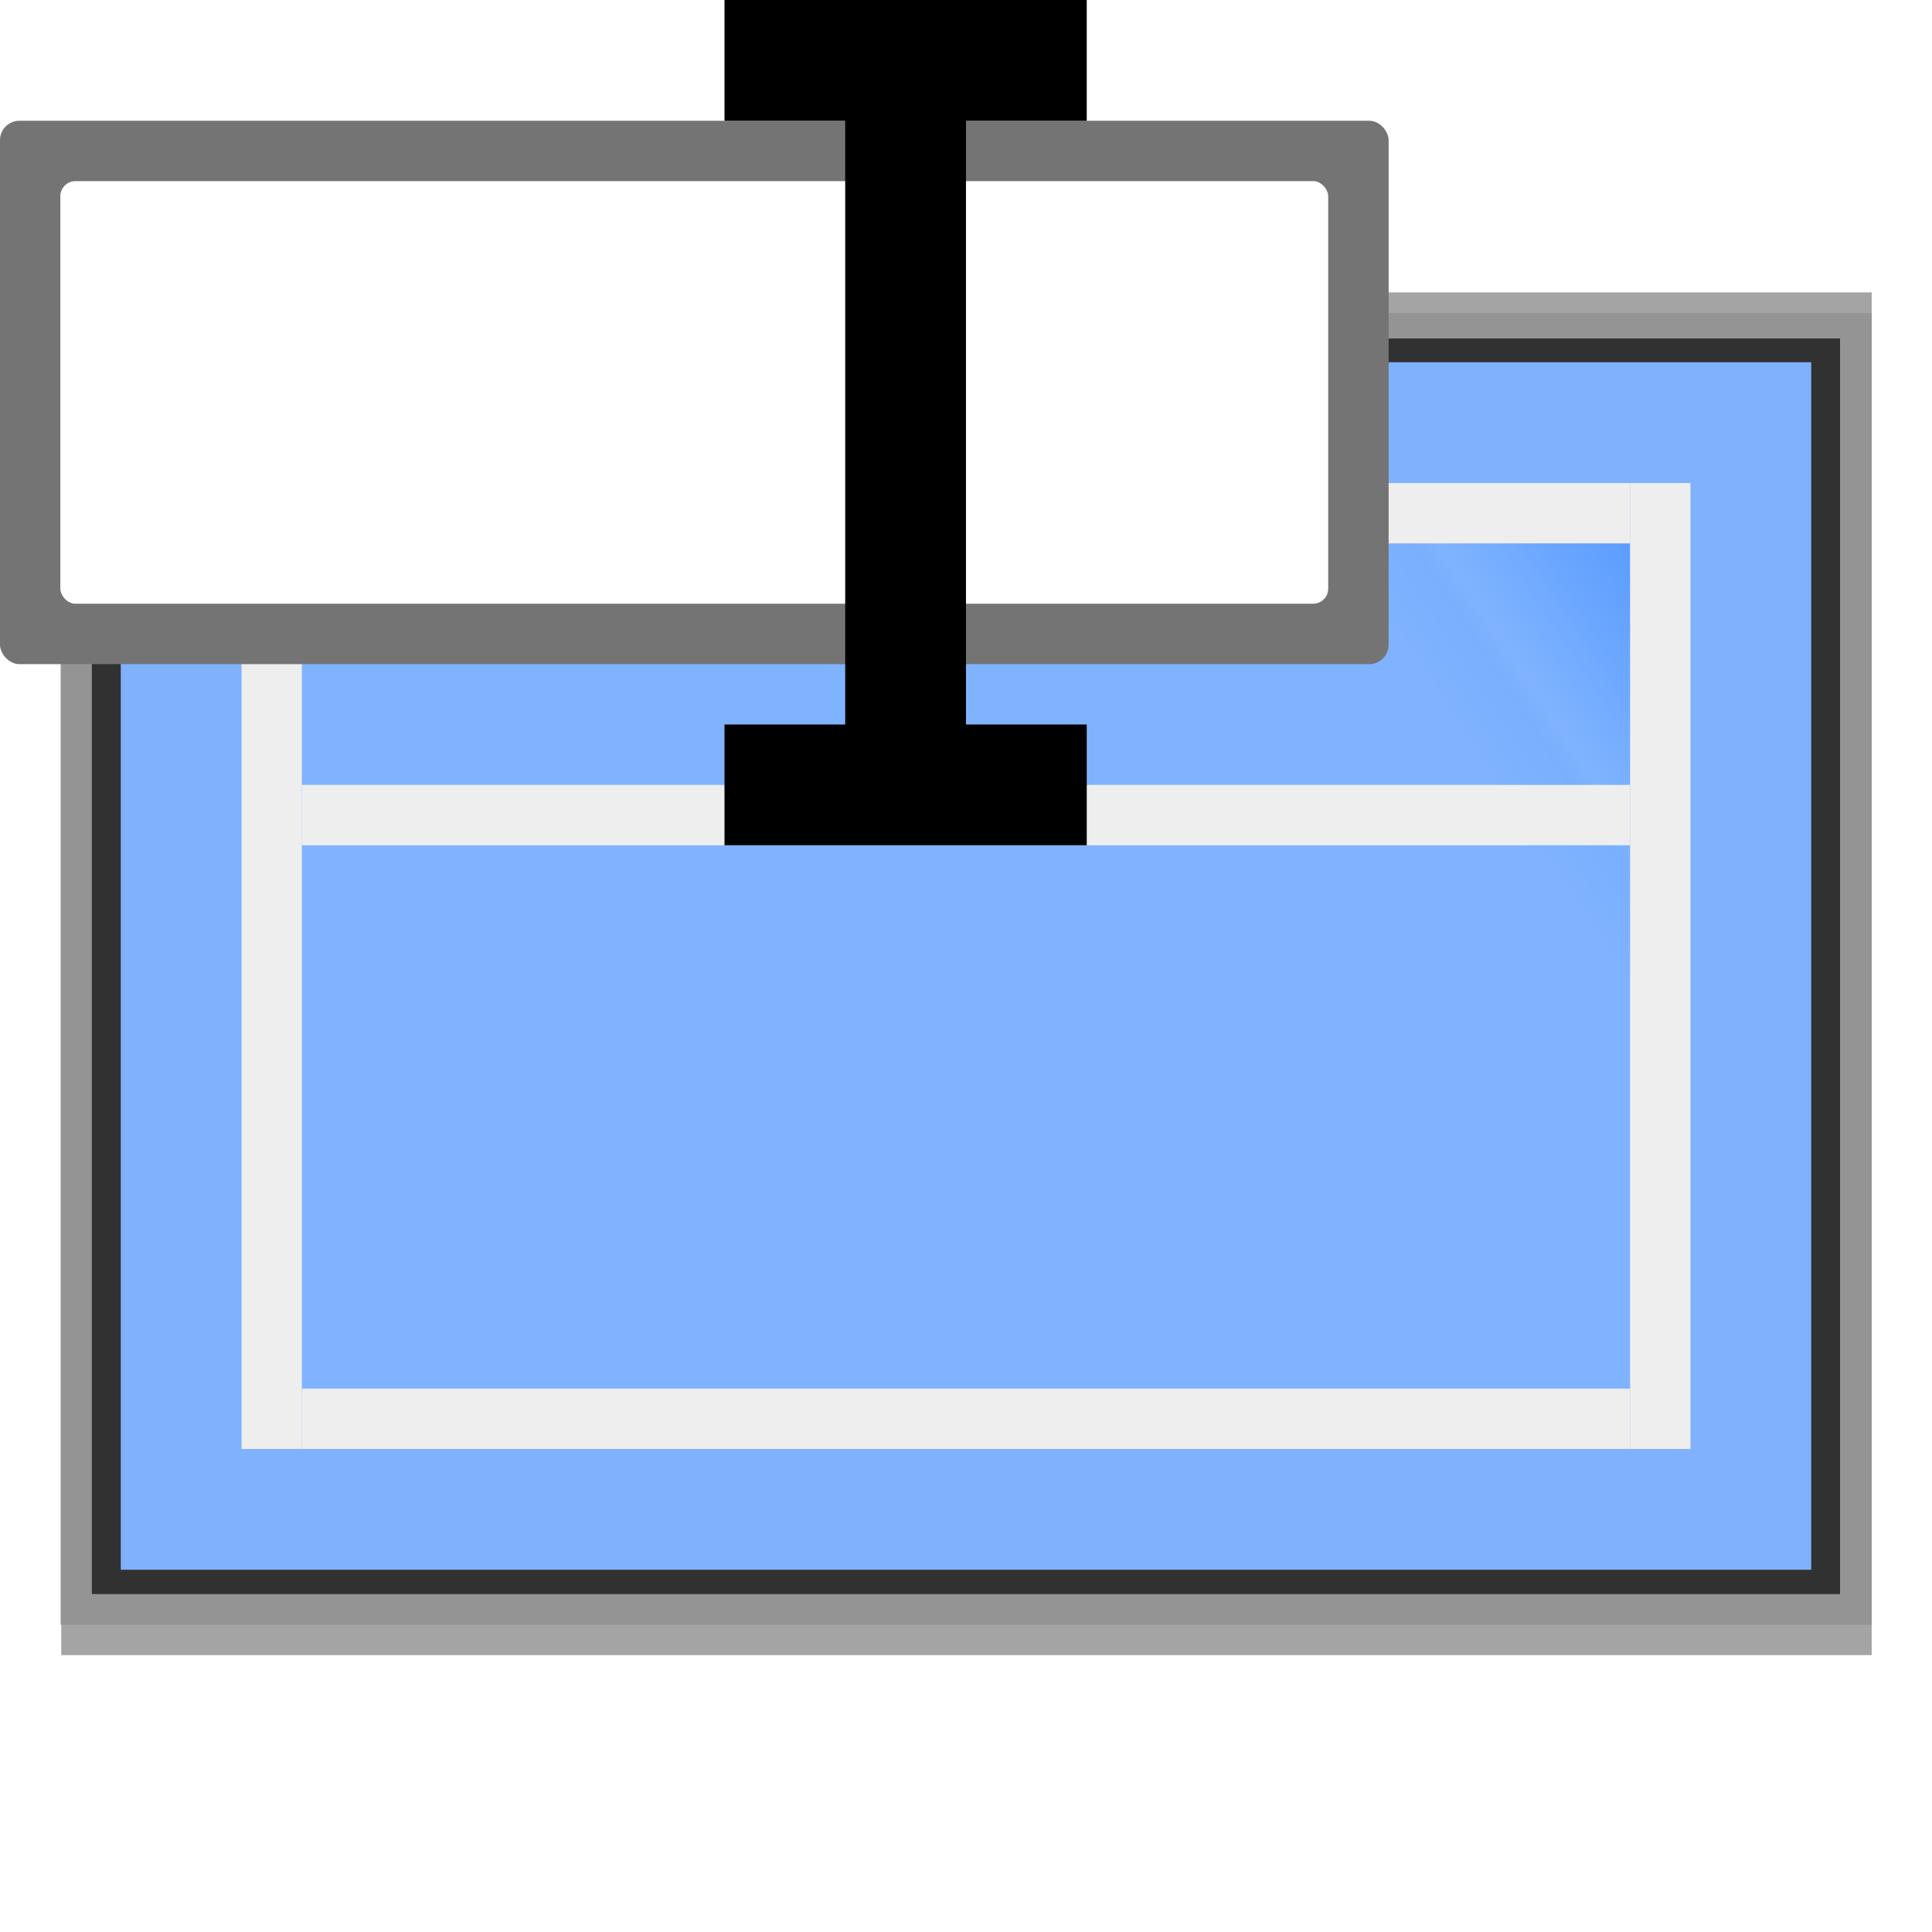 <?xml version="1.0" encoding="UTF-8" standalone="no"?>
<svg
   xmlns:dc="http://purl.org/dc/elements/1.1/"
   xmlns:cc="http://creativecommons.org/ns#"
   xmlns:rdf="http://www.w3.org/1999/02/22-rdf-syntax-ns#"
   xmlns:svg="http://www.w3.org/2000/svg"
   xmlns="http://www.w3.org/2000/svg"
   xmlns:sodipodi="http://sodipodi.sourceforge.net/DTD/sodipodi-0.dtd"
   xmlns:inkscape="http://www.inkscape.org/namespaces/inkscape"
   height="128"
   viewBox="0 0 33.867 33.867"
   width="128"
   version="1.1"
   id="svg62"
   sodipodi:docname="sc_renamemasterpage.svg"
   inkscape:version="0.92.4 (unknown)"
   inkscape:export-filename="/home/rizmut/Dokumen/Rizmut/Github/libreoffice-style-karasa-jaga/build/images_karasa_jaga/cmd/sc_renamemasterpage.png"
   inkscape:export-xdpi="12"
   inkscape:export-ydpi="12">
  <defs
     id="defs66" />
  <sodipodi:namedview
     pagecolor="#ffffff"
     bordercolor="#666666"
     borderopacity="1"
     objecttolerance="10"
     gridtolerance="10"
     guidetolerance="10"
     inkscape:pageopacity="0"
     inkscape:pageshadow="2"
     inkscape:window-width="1366"
     inkscape:window-height="714"
     id="namedview64"
     showgrid="false"
     inkscape:zoom="1.84375"
     inkscape:cx="59.907452"
     inkscape:cy="74.729415"
     inkscape:window-x="0"
     inkscape:window-y="28"
     inkscape:window-maximized="1"
     inkscape:current-layer="g60" />
  <linearGradient
     id="a"
     gradientTransform="matrix(-.846 0 0 -.805 31.262 507.595)"
     gradientUnits="userSpaceOnUse"
     x1="0"
     x2="31.942"
     y1="294.883"
     y2="274.791">
    <stop
       offset="0"
       stop-color="#5499ff"
       id="stop2" />
    <stop
       offset=".114"
       stop-color="#5a9cff"
       id="stop4" />
    <stop
       offset=".203"
       stop-color="#80b3ff"
       id="stop6" />
    <stop
       offset=".215"
       stop-color="#7aafff"
       id="stop8" />
    <stop
       offset=".256"
       stop-color="#80b3ff"
       id="stop10" />
    <stop
       offset=".531"
       stop-color="#80b3ff"
       id="stop12" />
    <stop
       offset=".845"
       stop-color="#80b3ff"
       id="stop14" />
    <stop
       offset="1"
       stop-color="#80b3ff"
       id="stop16" />
  </linearGradient>
  <filter
     id="b"
     color-interpolation-filters="sRGB"
     height="1.026"
     width="1.022"
     x="-.011"
     y="-.013">
    <feGaussianBlur
       stdDeviation=".12"
       id="feGaussianBlur19" />
  </filter>
  <filter
     id="c"
     color-interpolation-filters="sRGB"
     height="1.132"
     width="1.11"
     x="-.055"
     y="-.066">
    <feGaussianBlur
       stdDeviation=".6"
       id="feGaussianBlur22" />
  </filter>
  <filter
     id="d"
     color-interpolation-filters="sRGB"
     height="1.053"
     width="1.044"
     x="-.022"
     y="-.026">
    <feGaussianBlur
       stdDeviation=".24"
       id="feGaussianBlur25" />
  </filter>
  <g
     transform="translate(0 -263.133)"
     id="g60">
    <path
       d="m2.429 271.266h29.009v21.835h-29.009z"
       fill="#a4a4a4"
       filter="url(#c)"
       transform="matrix(-1.094 0 0 -1.094 35.467 588.911)"
       id="path28" />
    <path
       d="m1.86 271.266h30.147v21.835h-30.147z"
       fill="#949494"
       filter="url(#b)"
       transform="matrix(-1.053 0 0 -1.053 34.767 577.257)"
       id="path30" />
    <path
       d="m1.733 271.266h30.402v21.835h-30.402z"
       fill="#313131"
       filter="url(#d)"
       transform="matrix(-1.008 0 0 -1.008 34.002 564.512)"
       id="path32" />
    <path
       d="m31.75 290.65h-29.633v-21.167h29.633z"
       fill="#80b3ff"
       opacity=".99"
       id="path34" />
    <path
       d="m28.575 287.475h-23.283v-14.817h23.283z"
       fill="url(#a)"
       opacity=".99"
       id="path36" />
    <g
       fill="#eee"
       id="g48">
      <path
         d="m29.633 288.533h-1.058v-16.933h1.058z"
         id="path38" />
      <path
         d="m5.292 288.533h-1.058v-16.933h1.058z"
         id="path40" />
      <path
         d="m28.575 287.475v1.058h-23.283v-1.058z"
         id="path42" />
      <path
         d="m28.575 271.6v1.058h-23.283v-1.058z"
         id="path44" />
      <path
         d="m28.575 276.892v1.058h-23.283v-1.058z"
         id="path46" />
    </g>
    <rect
       fill="#747474"
       height="9.525"
       ry=".34"
       width="24.342"
       y="265.25"
       id="rect50" />
    <rect
       fill="#fff"
       height="7.408"
       ry=".265"
       width="22.225"
       x="1.058"
       y="266.308"
       id="rect52" />
    <path
       style="stroke-width:1"
       inkscape:connector-curvature="0"
       d="m 12.7,263.133 6.35,-10e-6 0,2.117 -6.35,1e-5 z"
       id="path54"
       sodipodi:nodetypes="ccccc" />
    <path
       style="stroke-width:1"
       inkscape:connector-curvature="0"
       d="m 12.7,275.833 6.35,-10e-6 v 2.117 l -6.35,1e-5 z"
       id="path56"
       sodipodi:nodetypes="ccccc" />
    <path
       style="stroke-width:1"
       inkscape:connector-curvature="0"
       d="m 16.933,264.192 v 12.7 h -2.117 v -12.7 z"
       id="path58"
       sodipodi:nodetypes="ccccc" />
  </g>
</svg>
